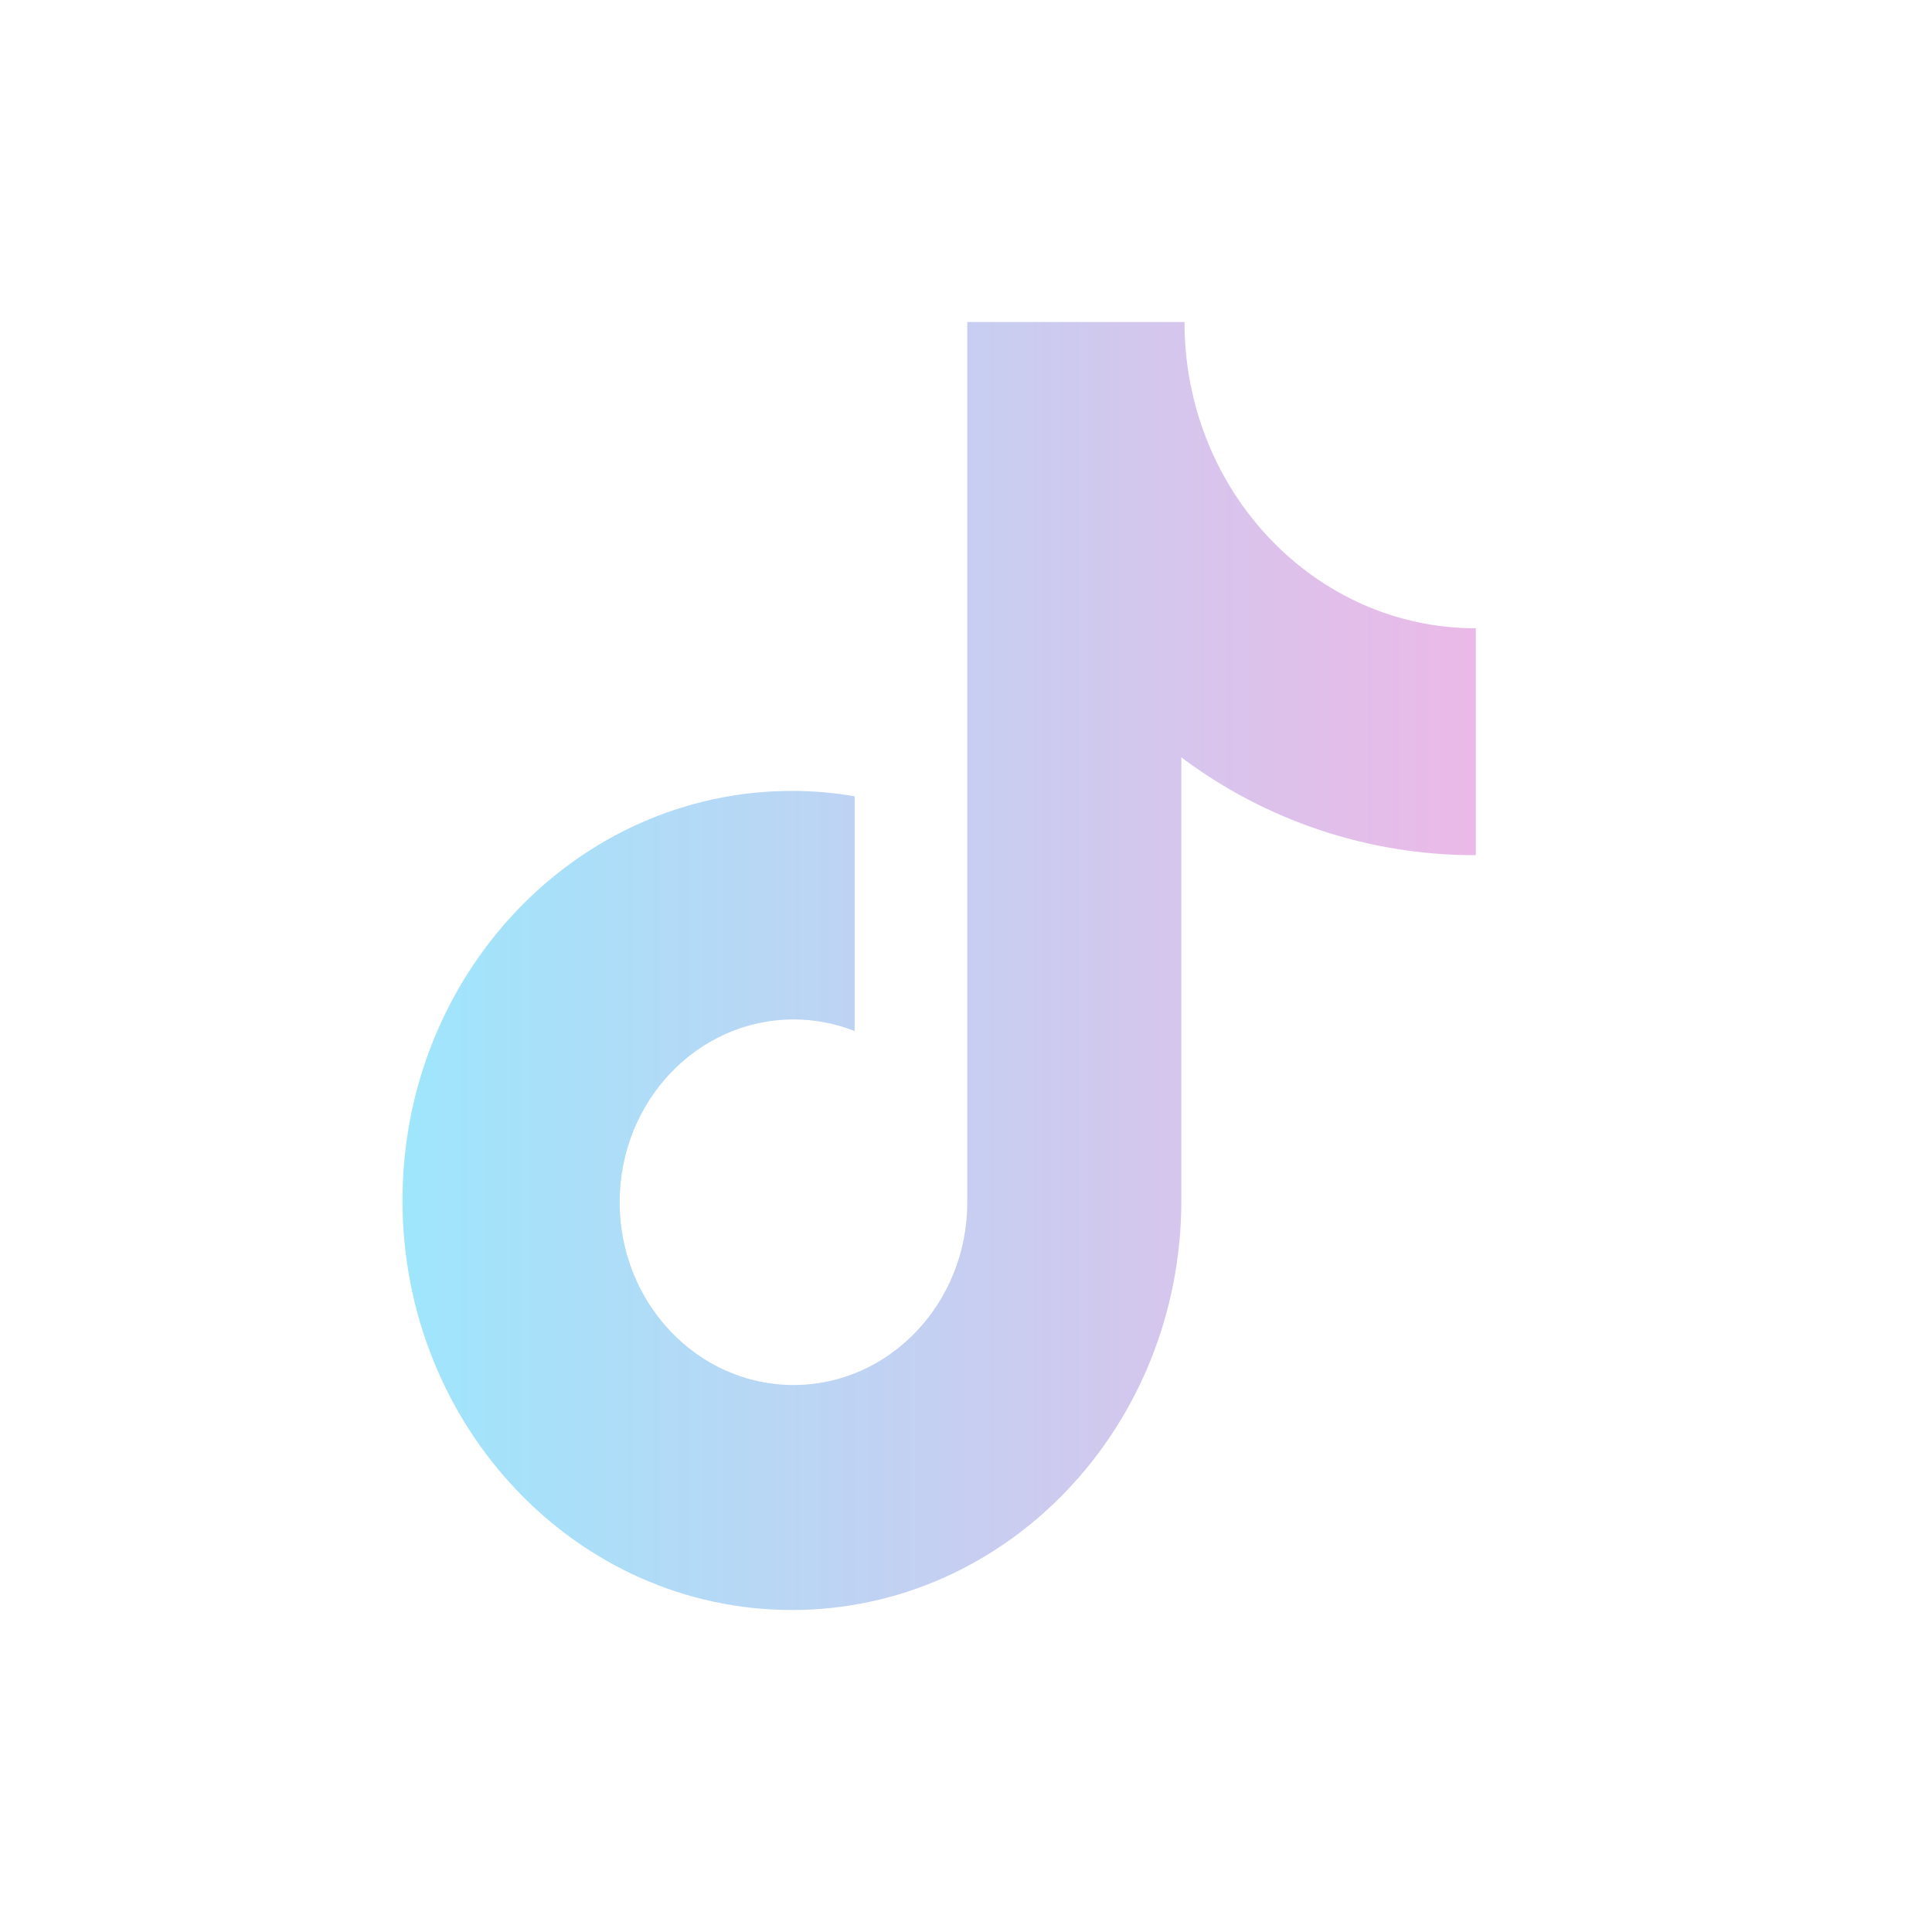 <svg width="24" height="24" viewBox="0 0 24 24" fill="none" xmlns="http://www.w3.org/2000/svg">
<path d="M18.314 10.623C17.002 10.623 15.725 10.197 14.675 9.408V14.912C14.675 17.723 12.509 20 9.838 20C7.166 20 5 17.723 5 14.912C5 12.102 7.166 9.825 9.838 9.825C10.105 9.825 10.364 9.848 10.617 9.892V12.808C10.375 12.713 10.117 12.664 9.858 12.664C8.666 12.664 7.698 13.68 7.698 14.934C7.698 16.188 8.666 17.205 9.858 17.205C11.048 17.205 12.016 16.188 12.016 14.934V4H14.714C14.714 6.102 16.334 7.805 18.333 7.805V10.622L18.314 10.623Z" fill="url(#paint0_linear_0_420)"/>
<defs>
<linearGradient id="paint0_linear_0_420" x1="5" y1="12.276" x2="18.333" y2="12.276" gradientUnits="userSpaceOnUse">
<stop stop-color="#9EE6FC"/>
<stop offset="1" stop-color="#EBB9E7"/>
</linearGradient>
</defs>
</svg>
